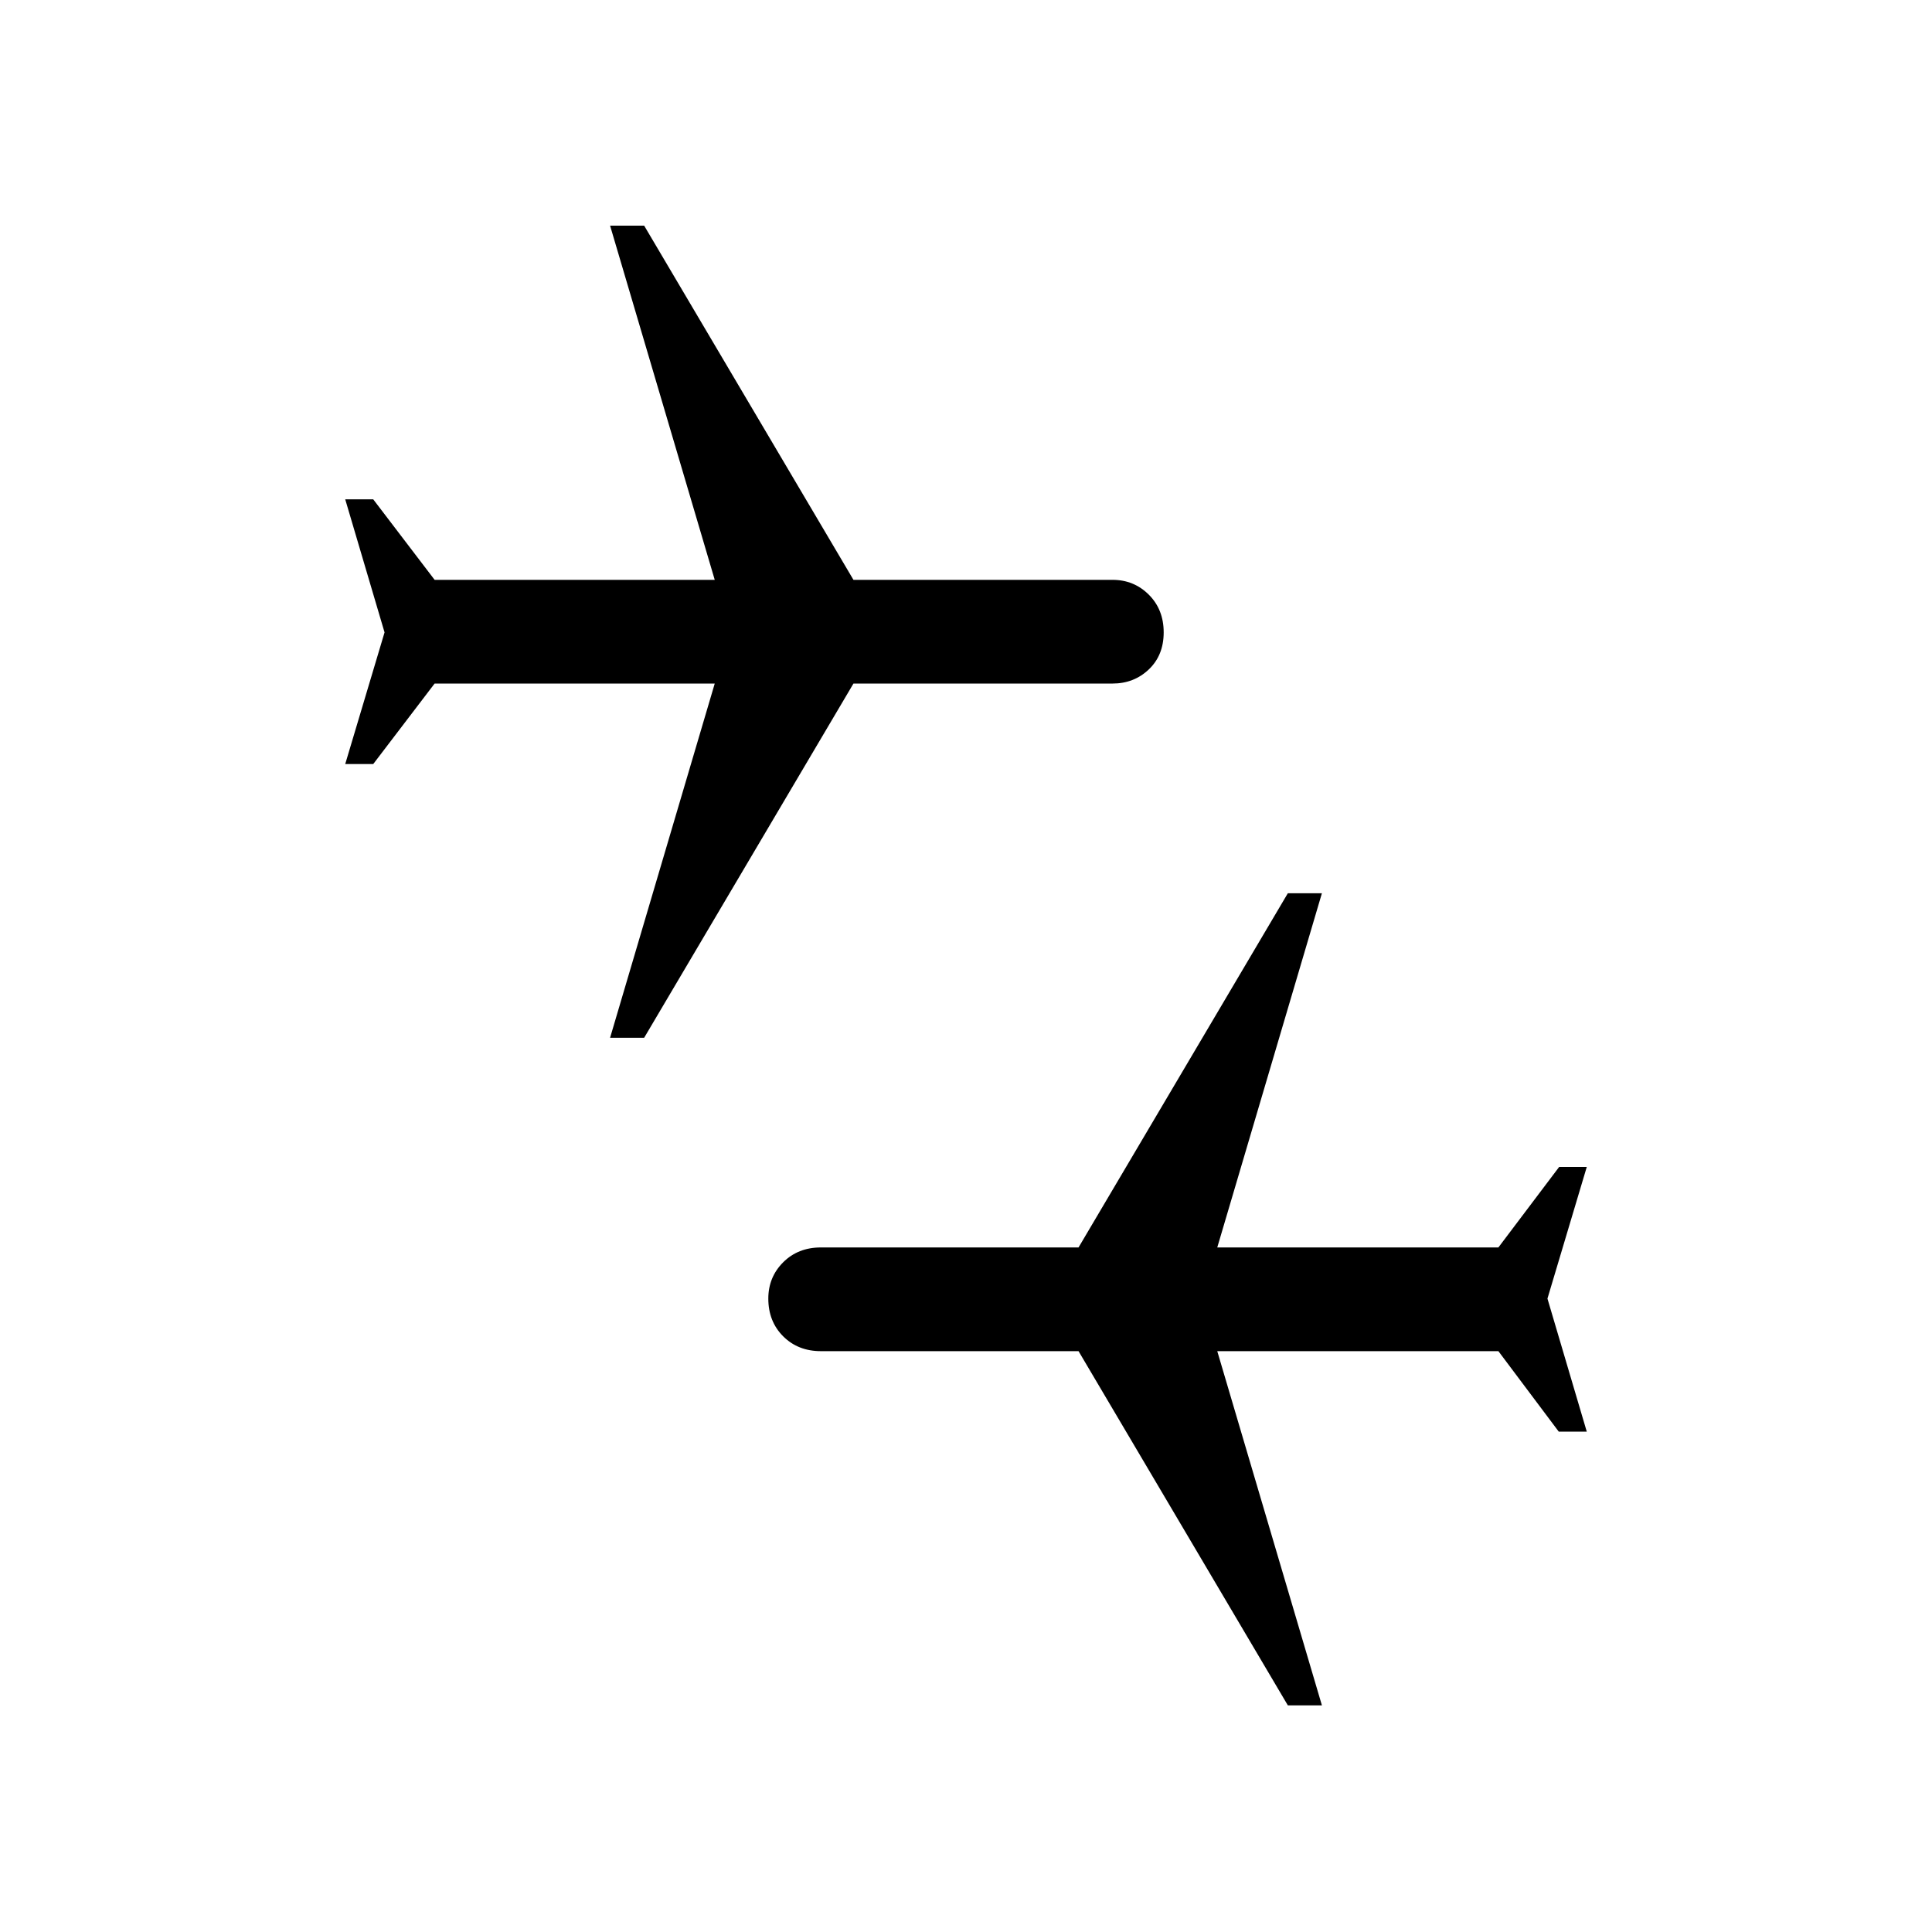 <svg xmlns="http://www.w3.org/2000/svg" height="48" viewBox="0 -960 960 960" width="48"><path d="m639.92-112.62-104-176H407.88q-11.34 0-18.73-7.38-7.38-7.38-7.38-18.73 0-10.65 7.38-18.04 7.39-7.38 18.73-7.38h128.04l104-176h16.93l-52 176h139.69l30.19-40h13.73l-19.54 65.42 19.54 66.11h-13.92l-30-40H604.85l52 176h-16.93ZM303.15-444.35l52-176H215.96l-30.5 40h-13.92l19.54-65.42-19.54-66.11h13.92l30.5 40h139.19l-52-176h16.93l104 176h128.73q10.65 0 18.04 7.38 7.38 7.38 7.38 18.73 0 11.35-7.38 18.39-7.39 7.03-18.04 7.03H424.08l-104 176h-16.93Z"/></svg>
